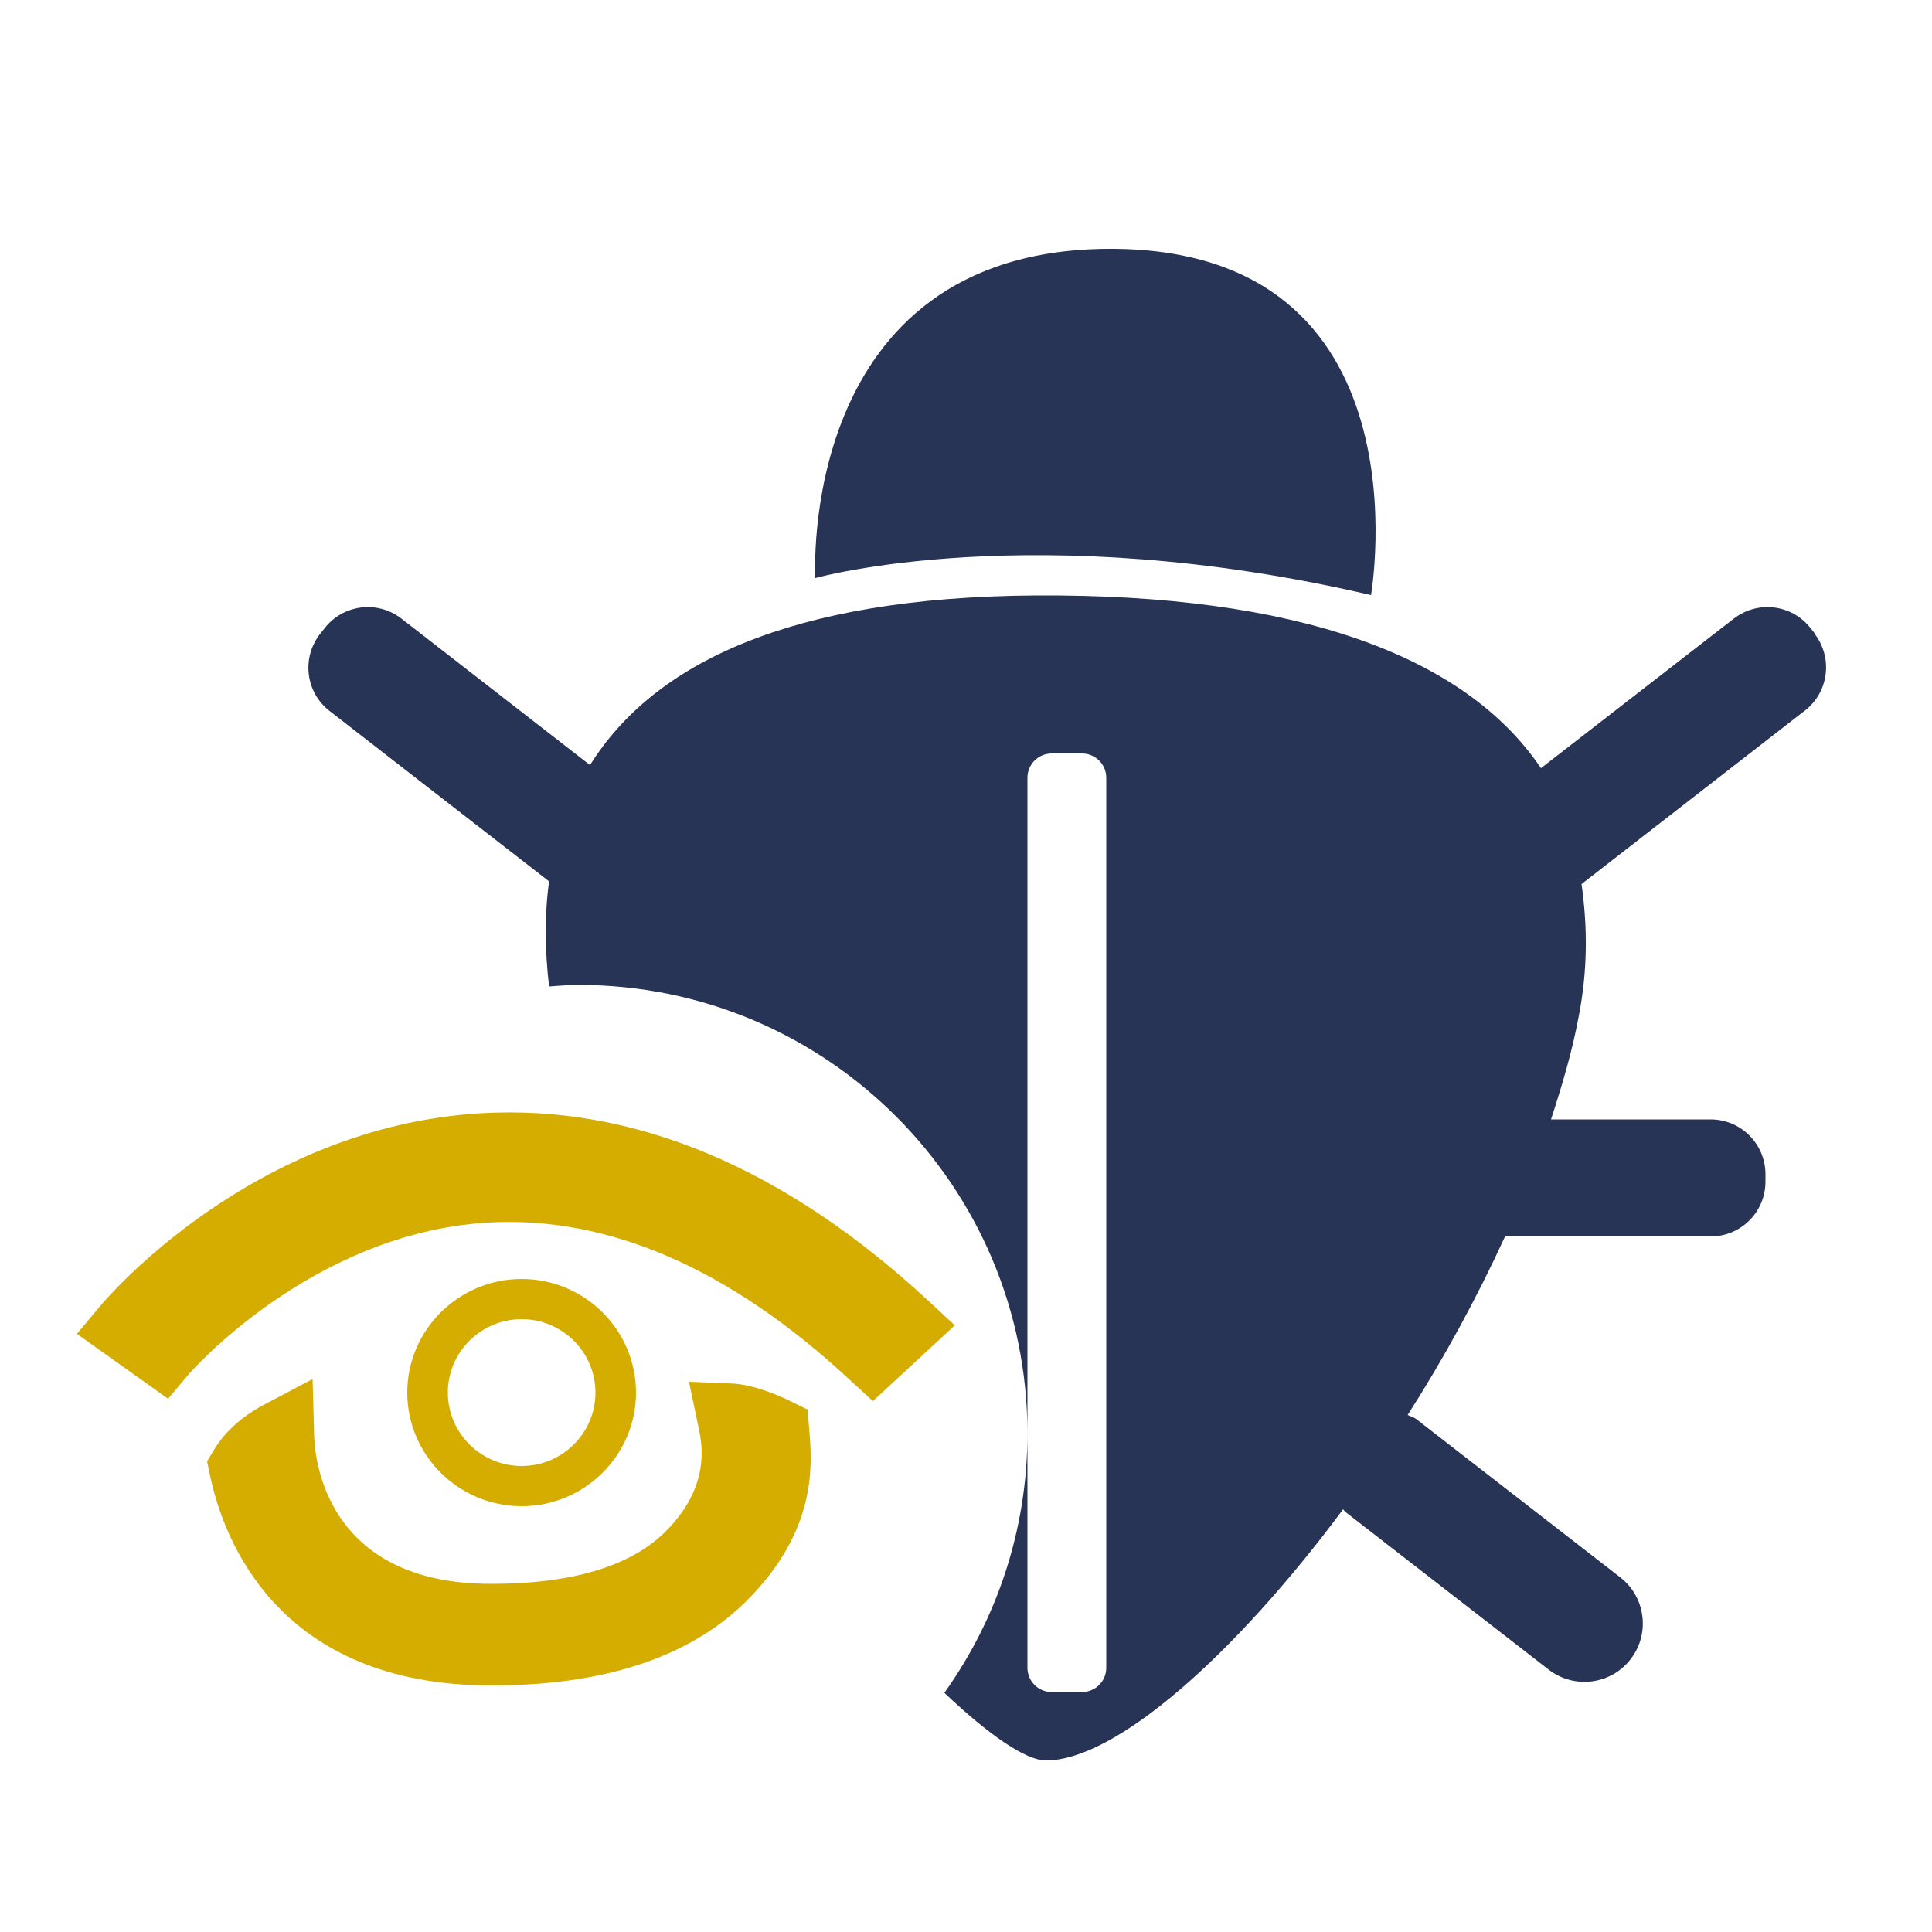 <?xml version="1.0" encoding="UTF-8"?>
<svg id="Calque_1" data-name="Calque 1" xmlns="http://www.w3.org/2000/svg" viewBox="0 0 50 50">
  <defs>
    <style>
      .cls-1 {
        fill: #283456;
      }

      .cls-2 {
        fill: #d4ad00;
      }
    </style>
  </defs>
  <g>
    <path class="cls-1" d="m35.48,15.41s1.59-9.02-6.81-8.97c-8.06.05-7.57,8.52-7.57,8.52,0,0,5.66-1.59,14.38.44Z"/>
    <path class="cls-1" d="m46.98,16.41l-.12-.15c-.48-.62-1.37-.73-1.99-.25l-4.99,3.87c-1.97-2.92-6.33-4.51-13.07-4.47-6.4.04-9.91,1.78-11.54,4.39l-4.88-3.79c-.62-.48-1.51-.37-1.99.25l-.12.15c-.48.62-.37,1.51.25,1.99l5.68,4.41c-.12.87-.11,1.78,0,2.72.25-.02.51-.04.77-.04,6.41,0,11.61,5.2,11.61,11.61v-16.97c0-.35.28-.63.63-.63h.78c.35,0,.63.28.63.63v23.03c0,.35-.28.63-.63.63h-.78c-.35,0-.63-.28-.63-.63v-6.06c0,2.5-.8,4.82-2.15,6.71,1.16,1.1,2.11,1.75,2.63,1.75,1.8,0,4.87-2.71,7.69-6.5.02.02.03.05.06.07l5.26,4.08c.66.51,1.61.39,2.12-.27.51-.66.39-1.61-.27-2.12l-5.26-4.08c-.07-.06-.16-.08-.24-.12.94-1.47,1.79-3.03,2.52-4.62h5.32c.78,0,1.42-.63,1.42-1.42v-.19c0-.78-.63-1.42-1.42-1.42h-4.13c.29-.89.55-1.77.71-2.63.25-1.26.23-2.39.08-3.46l5.78-4.49c.62-.48.73-1.37.25-1.99Z"/>
  </g>
  <g>
    <path class="cls-2" d="m16.46,36.04c0-1.62-1.33-2.94-2.96-2.94s-2.96,1.32-2.96,2.94,1.33,2.94,2.96,2.94,2.96-1.32,2.96-2.94Zm-4.87,0c0-1.05.86-1.9,1.91-1.9s1.91.85,1.91,1.9-.86,1.9-1.91,1.9-1.91-.85-1.91-1.9Z"/>
    <path class="cls-2" d="m20.88,36.47l-.45-.22c-.49-.24-1-.4-1.4-.44l-1.2-.05.25,1.19c.09.42.32,1.53-.88,2.71h0c-.9.88-2.41,1.33-4.49,1.33-4.26,0-4.57-3.21-4.58-3.86l-.04-1.44-1.27.67c-.71.38-1.09.84-1.28,1.16l-.18.3.07.34c.34,1.64,1.73,5.46,7.29,5.46,2.89,0,5.09-.72,6.55-2.14,1.9-1.86,1.75-3.59,1.67-4.52l-.04-.5Z"/>
    <path class="cls-2" d="m24.01,33.65c-3.72-3.44-7.61-5.07-11.56-4.84-5.91.35-9.68,4.78-9.84,4.97l-.62.74,2.36,1.68.53-.63s3.16-3.66,7.75-3.93c3.1-.18,6.25,1.18,9.35,4.06l.61.56,2.12-1.96-.71-.66Z"/>
  </g>
</svg>